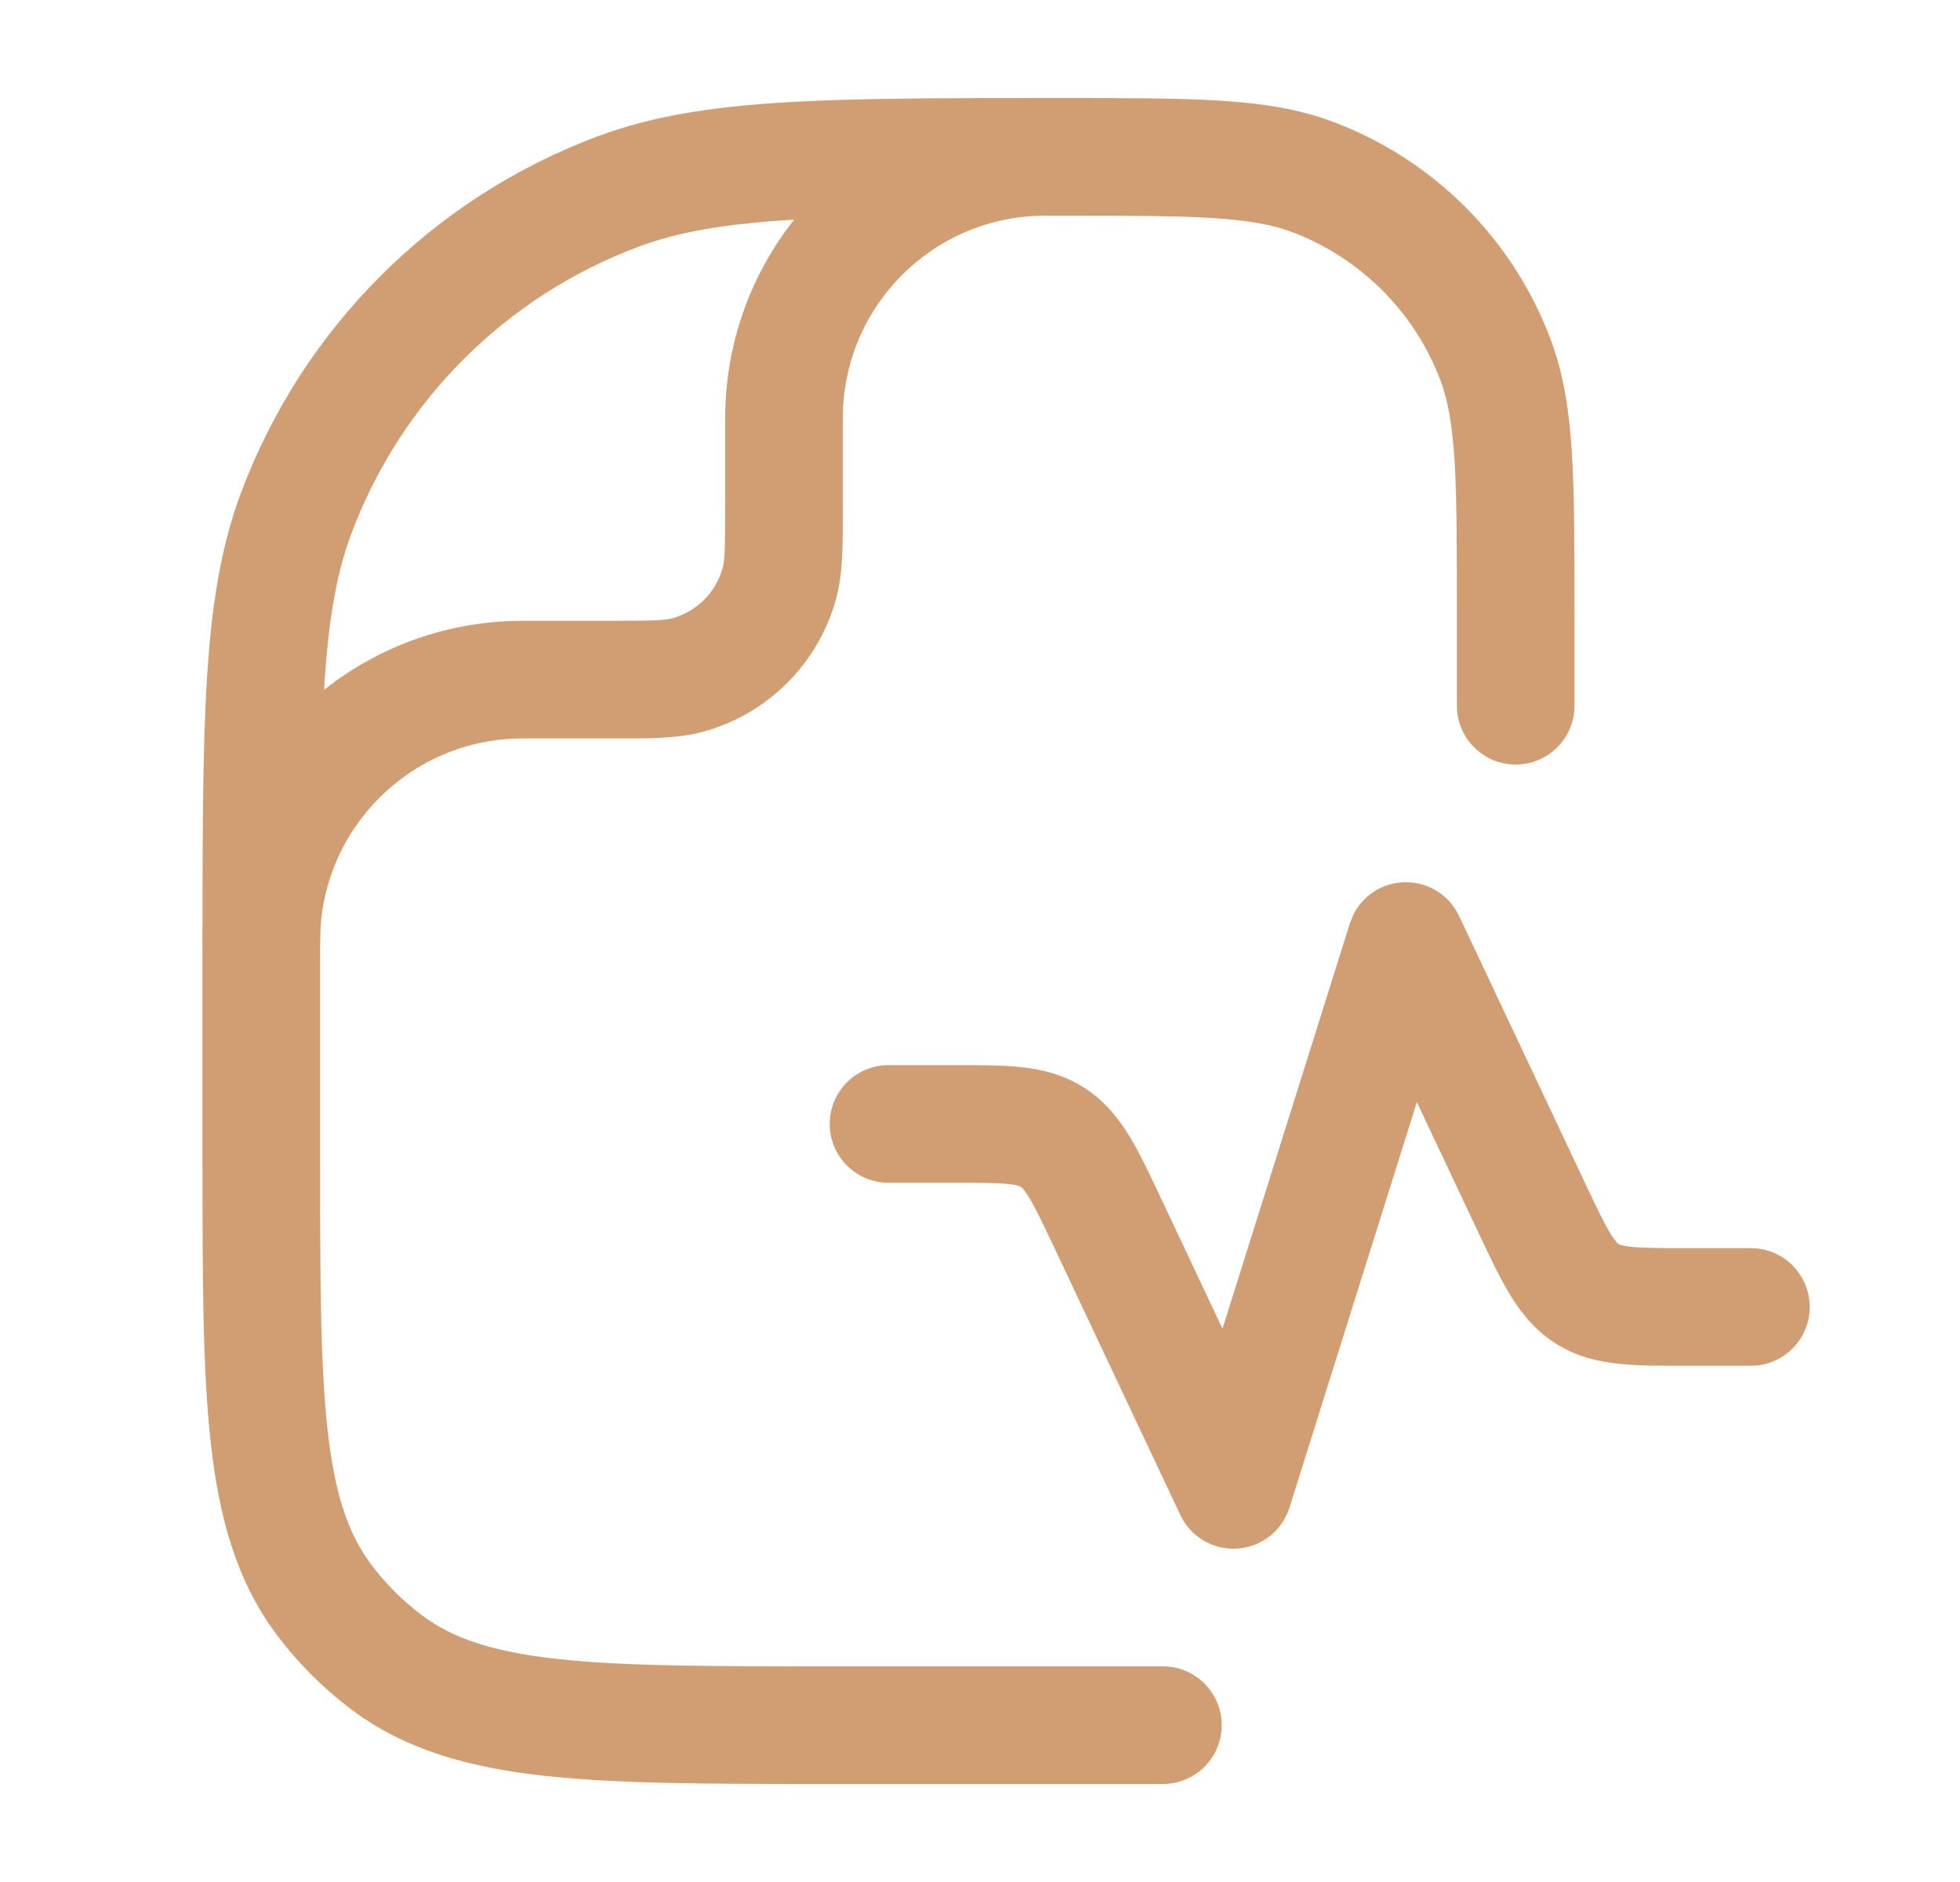 <svg width="25" height="24" viewBox="0 0 25 24" fill="none" xmlns="http://www.w3.org/2000/svg">
<path d="M18.583 9V7.818C18.583 6.962 18.582 6.354 18.553 5.875C18.523 5.402 18.467 5.104 18.378 4.864C18.049 3.981 17.352 3.285 16.469 2.955C16.229 2.866 15.931 2.81 15.458 2.78C14.979 2.751 14.371 2.75 13.515 2.75C12.024 2.75 10.94 2.75 10.08 2.804C9.226 2.857 8.642 2.961 8.148 3.145C6.45 3.778 5.111 5.117 4.478 6.815C4.294 7.309 4.19 7.893 4.137 8.747C4.083 9.607 4.083 10.691 4.083 12.182V14.727C4.083 16.279 4.084 17.382 4.178 18.231C4.27 19.066 4.446 19.565 4.731 19.947C4.917 20.195 5.138 20.416 5.386 20.602C5.768 20.887 6.267 21.063 7.102 21.155C7.951 21.249 9.054 21.25 10.605 21.25H14.833C15.247 21.25 15.583 21.586 15.583 22C15.583 22.414 15.247 22.75 14.833 22.75H10.605C9.088 22.75 7.888 22.751 6.937 22.645C5.971 22.538 5.17 22.314 4.486 21.803C4.124 21.531 3.802 21.209 3.53 20.847C3.018 20.163 2.795 19.362 2.688 18.396C2.582 17.445 2.583 16.245 2.583 14.727V12.182C2.583 10.71 2.583 9.572 2.64 8.654C2.697 7.731 2.814 6.982 3.071 6.292C3.857 4.186 5.519 2.524 7.625 1.738C8.315 1.481 9.064 1.364 9.987 1.307C10.905 1.25 12.043 1.25 13.515 1.25C14.352 1.25 15.014 1.25 15.551 1.283C16.093 1.317 16.557 1.387 16.993 1.55C18.284 2.031 19.302 3.049 19.783 4.34C19.946 4.776 20.016 5.24 20.05 5.782C20.083 6.319 20.083 6.981 20.083 7.818V9C20.083 9.414 19.747 9.75 19.333 9.75C18.919 9.75 18.583 9.414 18.583 9Z" fill="#D09E72"/>
<path d="M17.882 11.252C18.19 11.231 18.48 11.401 18.611 11.681L20.203 15.056C20.358 15.384 20.451 15.579 20.534 15.719C20.61 15.844 20.642 15.863 20.645 15.865C20.646 15.865 20.668 15.885 20.797 15.899C20.945 15.915 21.146 15.917 21.493 15.917H22.333C22.747 15.917 23.083 16.253 23.083 16.667C23.083 17.081 22.747 17.417 22.333 17.417H21.493C21.179 17.417 20.883 17.418 20.634 17.39C20.366 17.361 20.089 17.294 19.823 17.12C19.561 16.948 19.387 16.721 19.248 16.49C19.117 16.272 18.988 15.996 18.847 15.696L18.072 14.055L16.448 19.224C16.356 19.519 16.092 19.727 15.784 19.748C15.476 19.769 15.186 19.599 15.055 19.319L13.463 15.943C13.309 15.616 13.215 15.42 13.132 15.281C13.056 15.155 13.024 15.137 13.021 15.135C13.02 15.134 12.998 15.114 12.869 15.1C12.721 15.084 12.52 15.083 12.173 15.083H11.333C10.919 15.083 10.583 14.747 10.583 14.333C10.583 13.919 10.919 13.583 11.333 13.583H12.173C12.487 13.583 12.783 13.582 13.032 13.609C13.301 13.639 13.577 13.706 13.843 13.88C14.105 14.052 14.279 14.278 14.418 14.51C14.549 14.728 14.678 15.003 14.819 15.303L15.593 16.944L17.218 11.775L17.26 11.669C17.377 11.431 17.612 11.27 17.882 11.252Z" fill="#D09E72"/>
<path d="M2.583 12C2.583 9.745 4.411 7.917 6.666 7.917H7.777C8.342 7.917 8.478 7.911 8.57 7.886C8.887 7.801 9.134 7.554 9.219 7.237C9.244 7.145 9.25 7.009 9.25 6.444V5.333C9.25 3.078 11.078 1.25 13.333 1.25C13.747 1.25 14.083 1.586 14.083 2C14.083 2.414 13.747 2.75 13.333 2.75C11.906 2.75 10.75 3.906 10.75 5.333V6.444C10.75 6.913 10.756 7.294 10.667 7.625V7.626C10.443 8.46 9.792 9.111 8.958 9.334C8.627 9.423 8.246 9.417 7.777 9.417H6.666C5.239 9.417 4.083 10.573 4.083 12C4.083 12.414 3.747 12.75 3.333 12.75C2.919 12.75 2.583 12.414 2.583 12Z" fill="#D09E72"/>
</svg>
